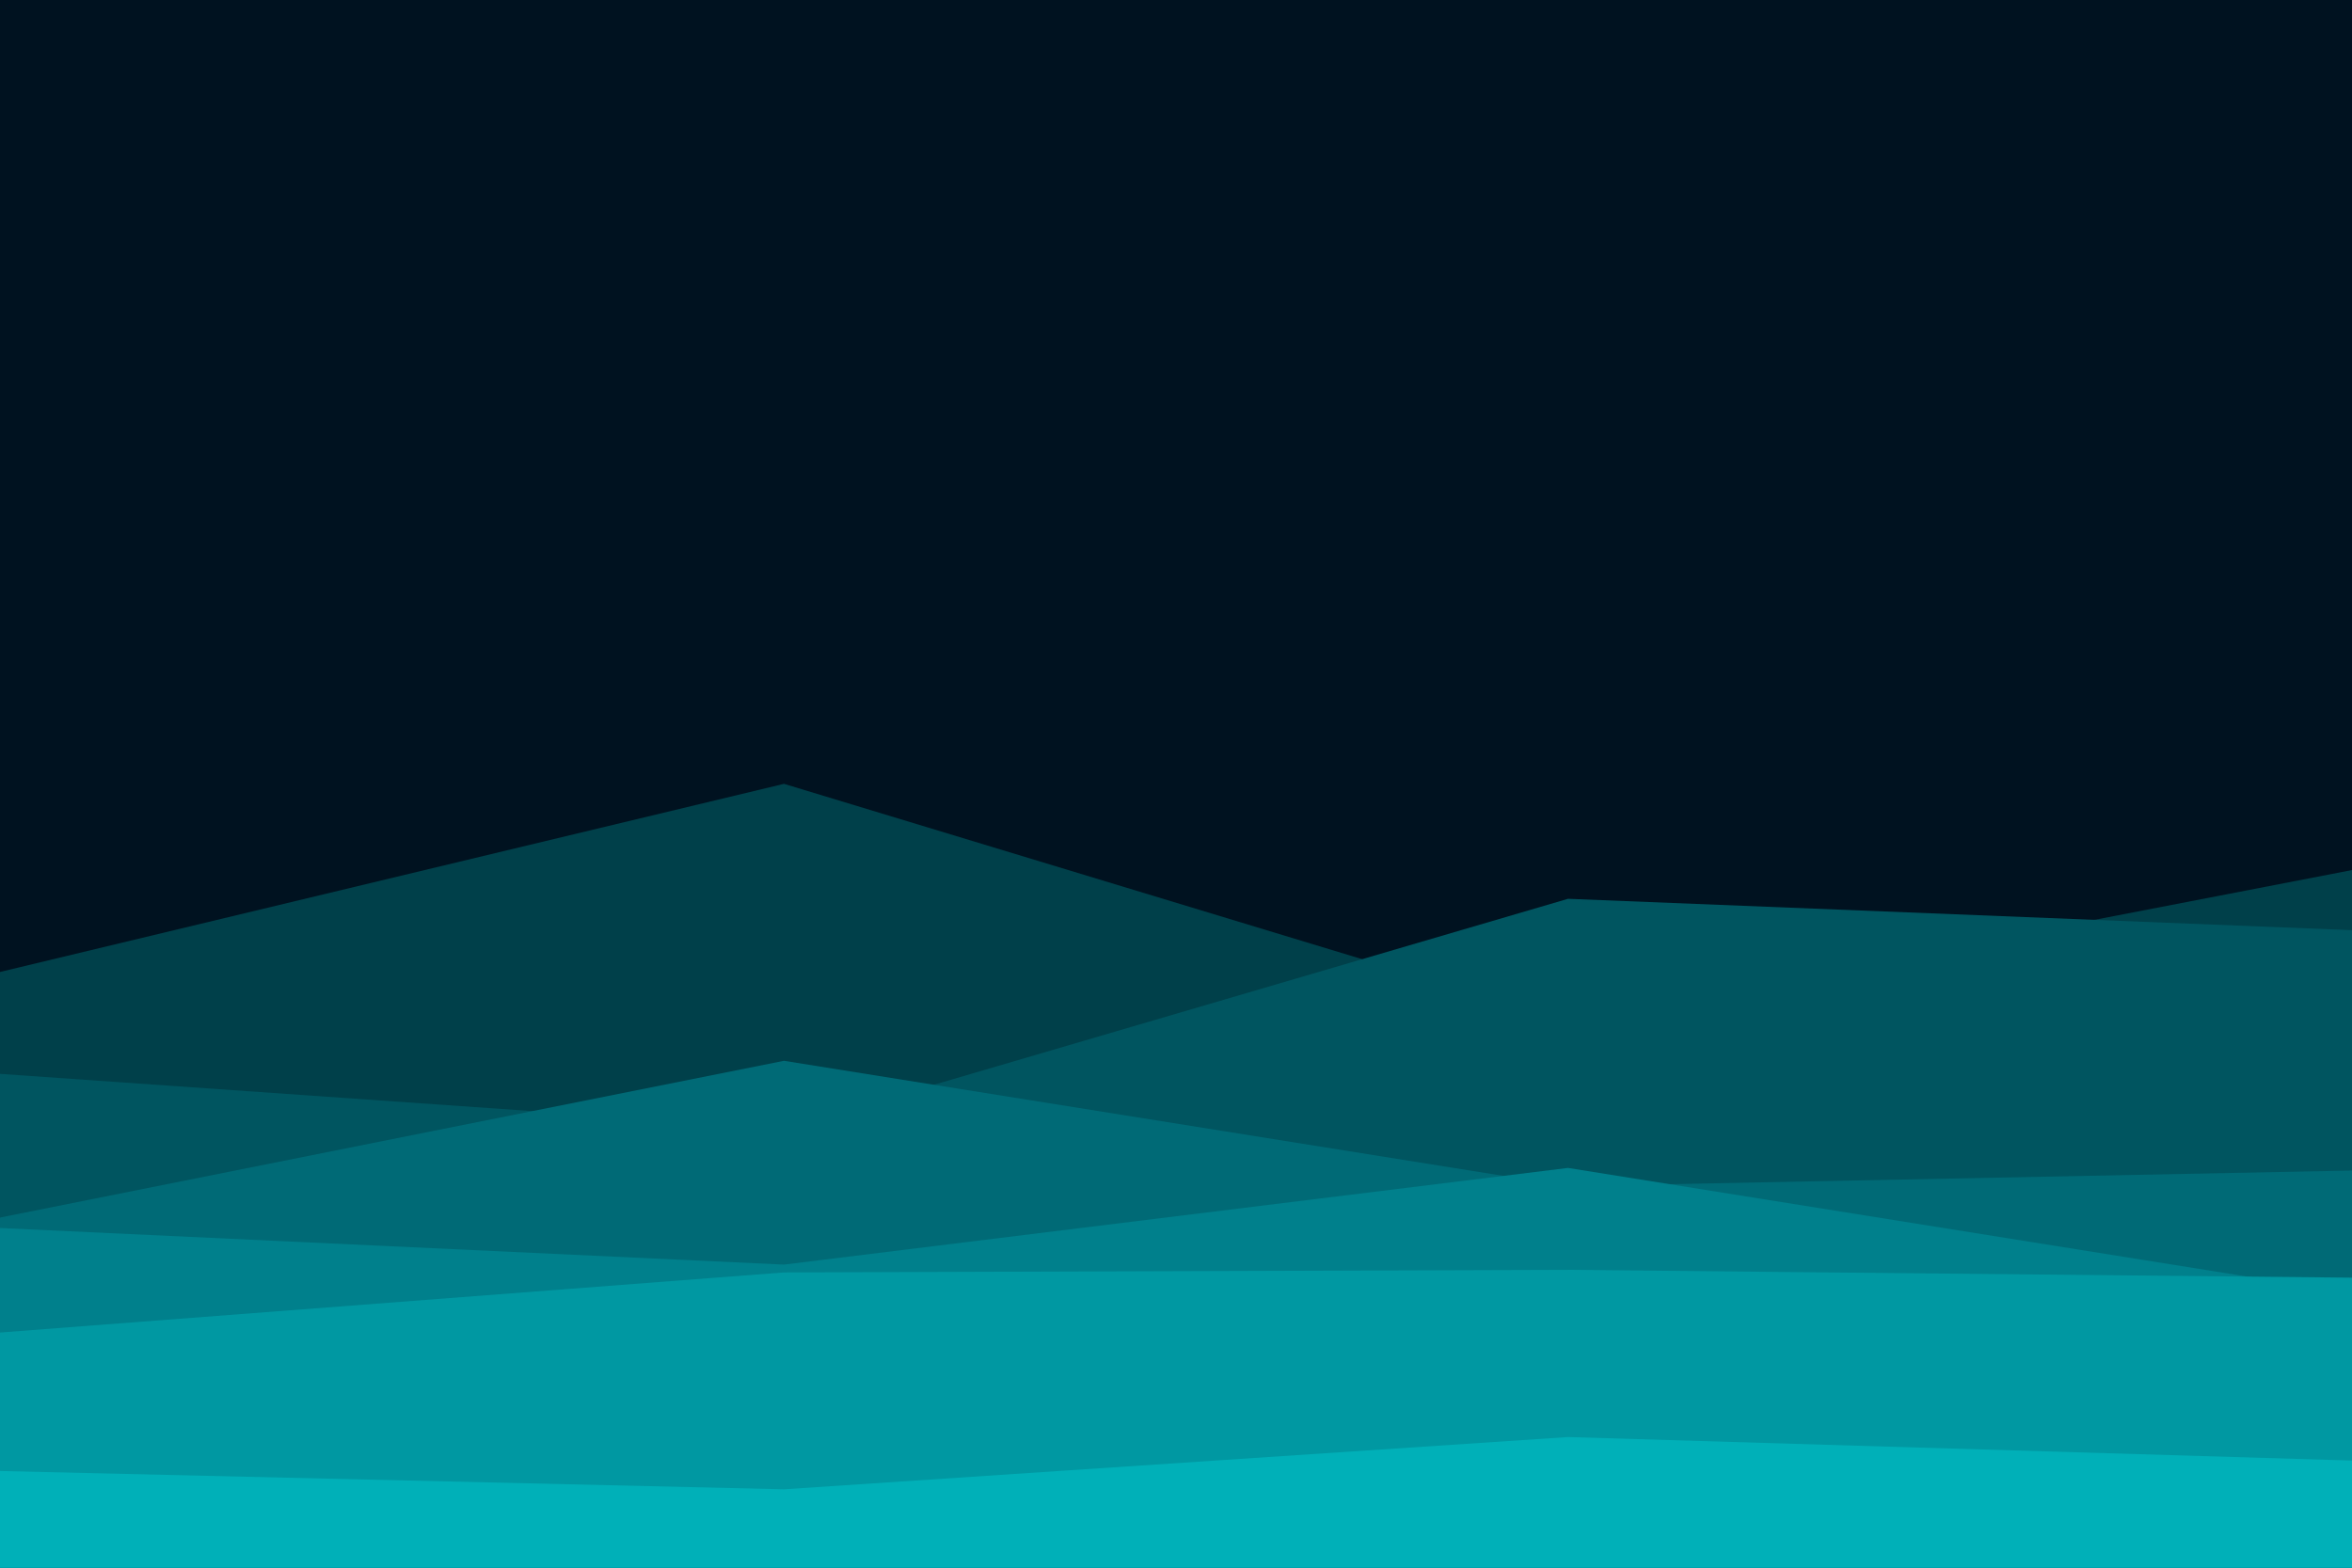 <svg id="visual" viewBox="0 0 900 600" width="900" height="600" xmlns="http://www.w3.org/2000/svg" xmlns:xlink="http://www.w3.org/1999/xlink" version="1.1"><rect x="0" y="0" width="900" height="600" fill="#001220"></rect><path d="M0 372L300 300L600 391L900 333L900 601L600 601L300 601L0 601Z" fill="#00404a"></path><path d="M0 411L300 432L600 344L900 356L900 601L600 601L300 601L0 601Z" fill="#005560"></path><path d="M0 466L300 406L600 454L900 448L900 601L600 601L300 601L0 601Z" fill="#006a76"></path><path d="M0 470L300 484L600 447L900 495L900 601L600 601L300 601L0 601Z" fill="#00808c"></path><path d="M0 510L300 487L600 486L900 489L900 601L600 601L300 601L0 601Z" fill="#0098a2"></path><path d="M0 563L300 570L600 550L900 559L900 601L600 601L300 601L0 601Z" fill="#00b0b8"></path></svg>